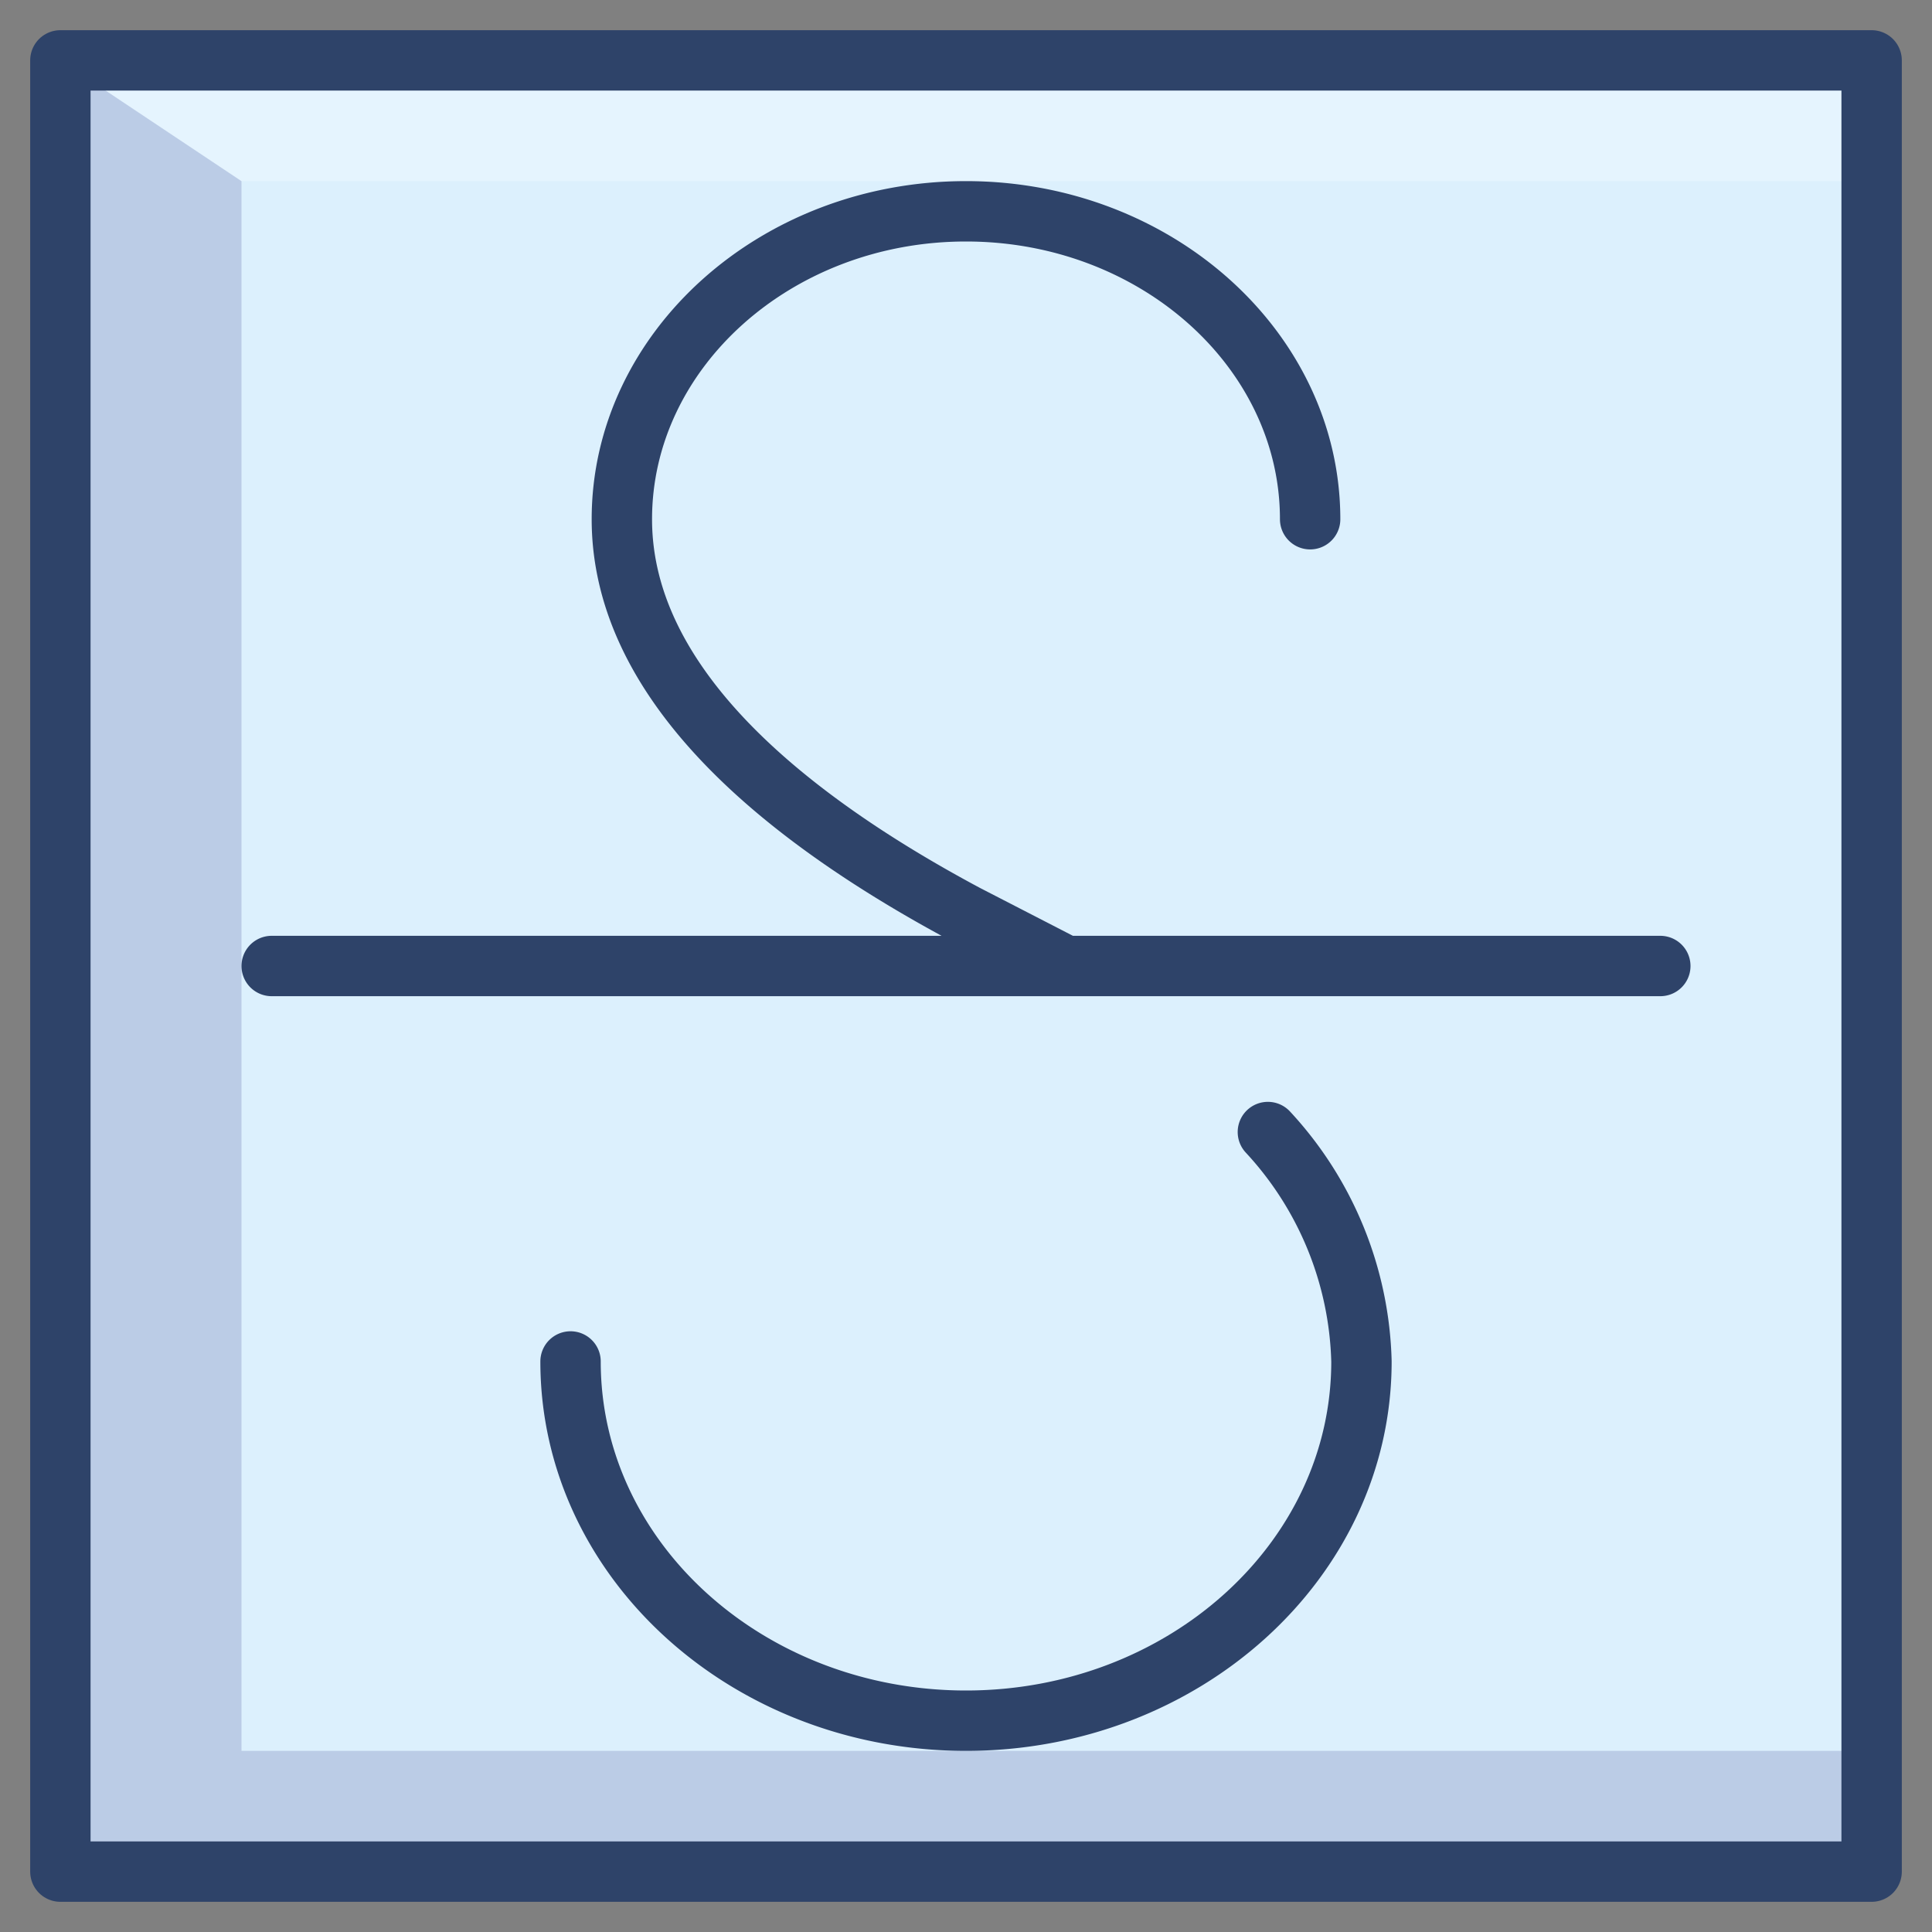 <svg xmlns="http://www.w3.org/2000/svg" viewBox="0 0 64 64" aria-labelledby="title" aria-describedby="desc"><rect x="0" y="0" width="64" height="64" fill="#808080" stroke="none"/><path data-name="layer1" fill="#dcf0fd" d="M2 2h60v60H2z"/><path data-name="opacity" fill="#000064" opacity=".15" d="M8 6v52h54v4H2V2l6 4z"/><path data-name="opacity" fill="#fff" opacity=".25" d="M62 6H8L2 2h60v4z"/><path data-name="stroke" d="M43.4 17.2C43.4 11.6 38.3 7 32 7s-11.4 4.6-11.4 10.2 5.6 10 11.4 13.1l3.3 1.7m6.7 5.5a11.6 11.6 0 0 1 3.1 7.6C45.1 51.7 39.2 57 32 57s-13.1-5.3-13.1-11.9M9 32h46" fill="none" stroke="#2e4369" stroke-linecap="round" stroke-miterlimit="10" stroke-width="2" stroke-linejoin="round"/><path data-name="stroke" fill="none" stroke="#2e4369" stroke-linecap="round" stroke-miterlimit="10" stroke-width="2" d="M2 2h60v60H2z" stroke-linejoin="round"/></svg>